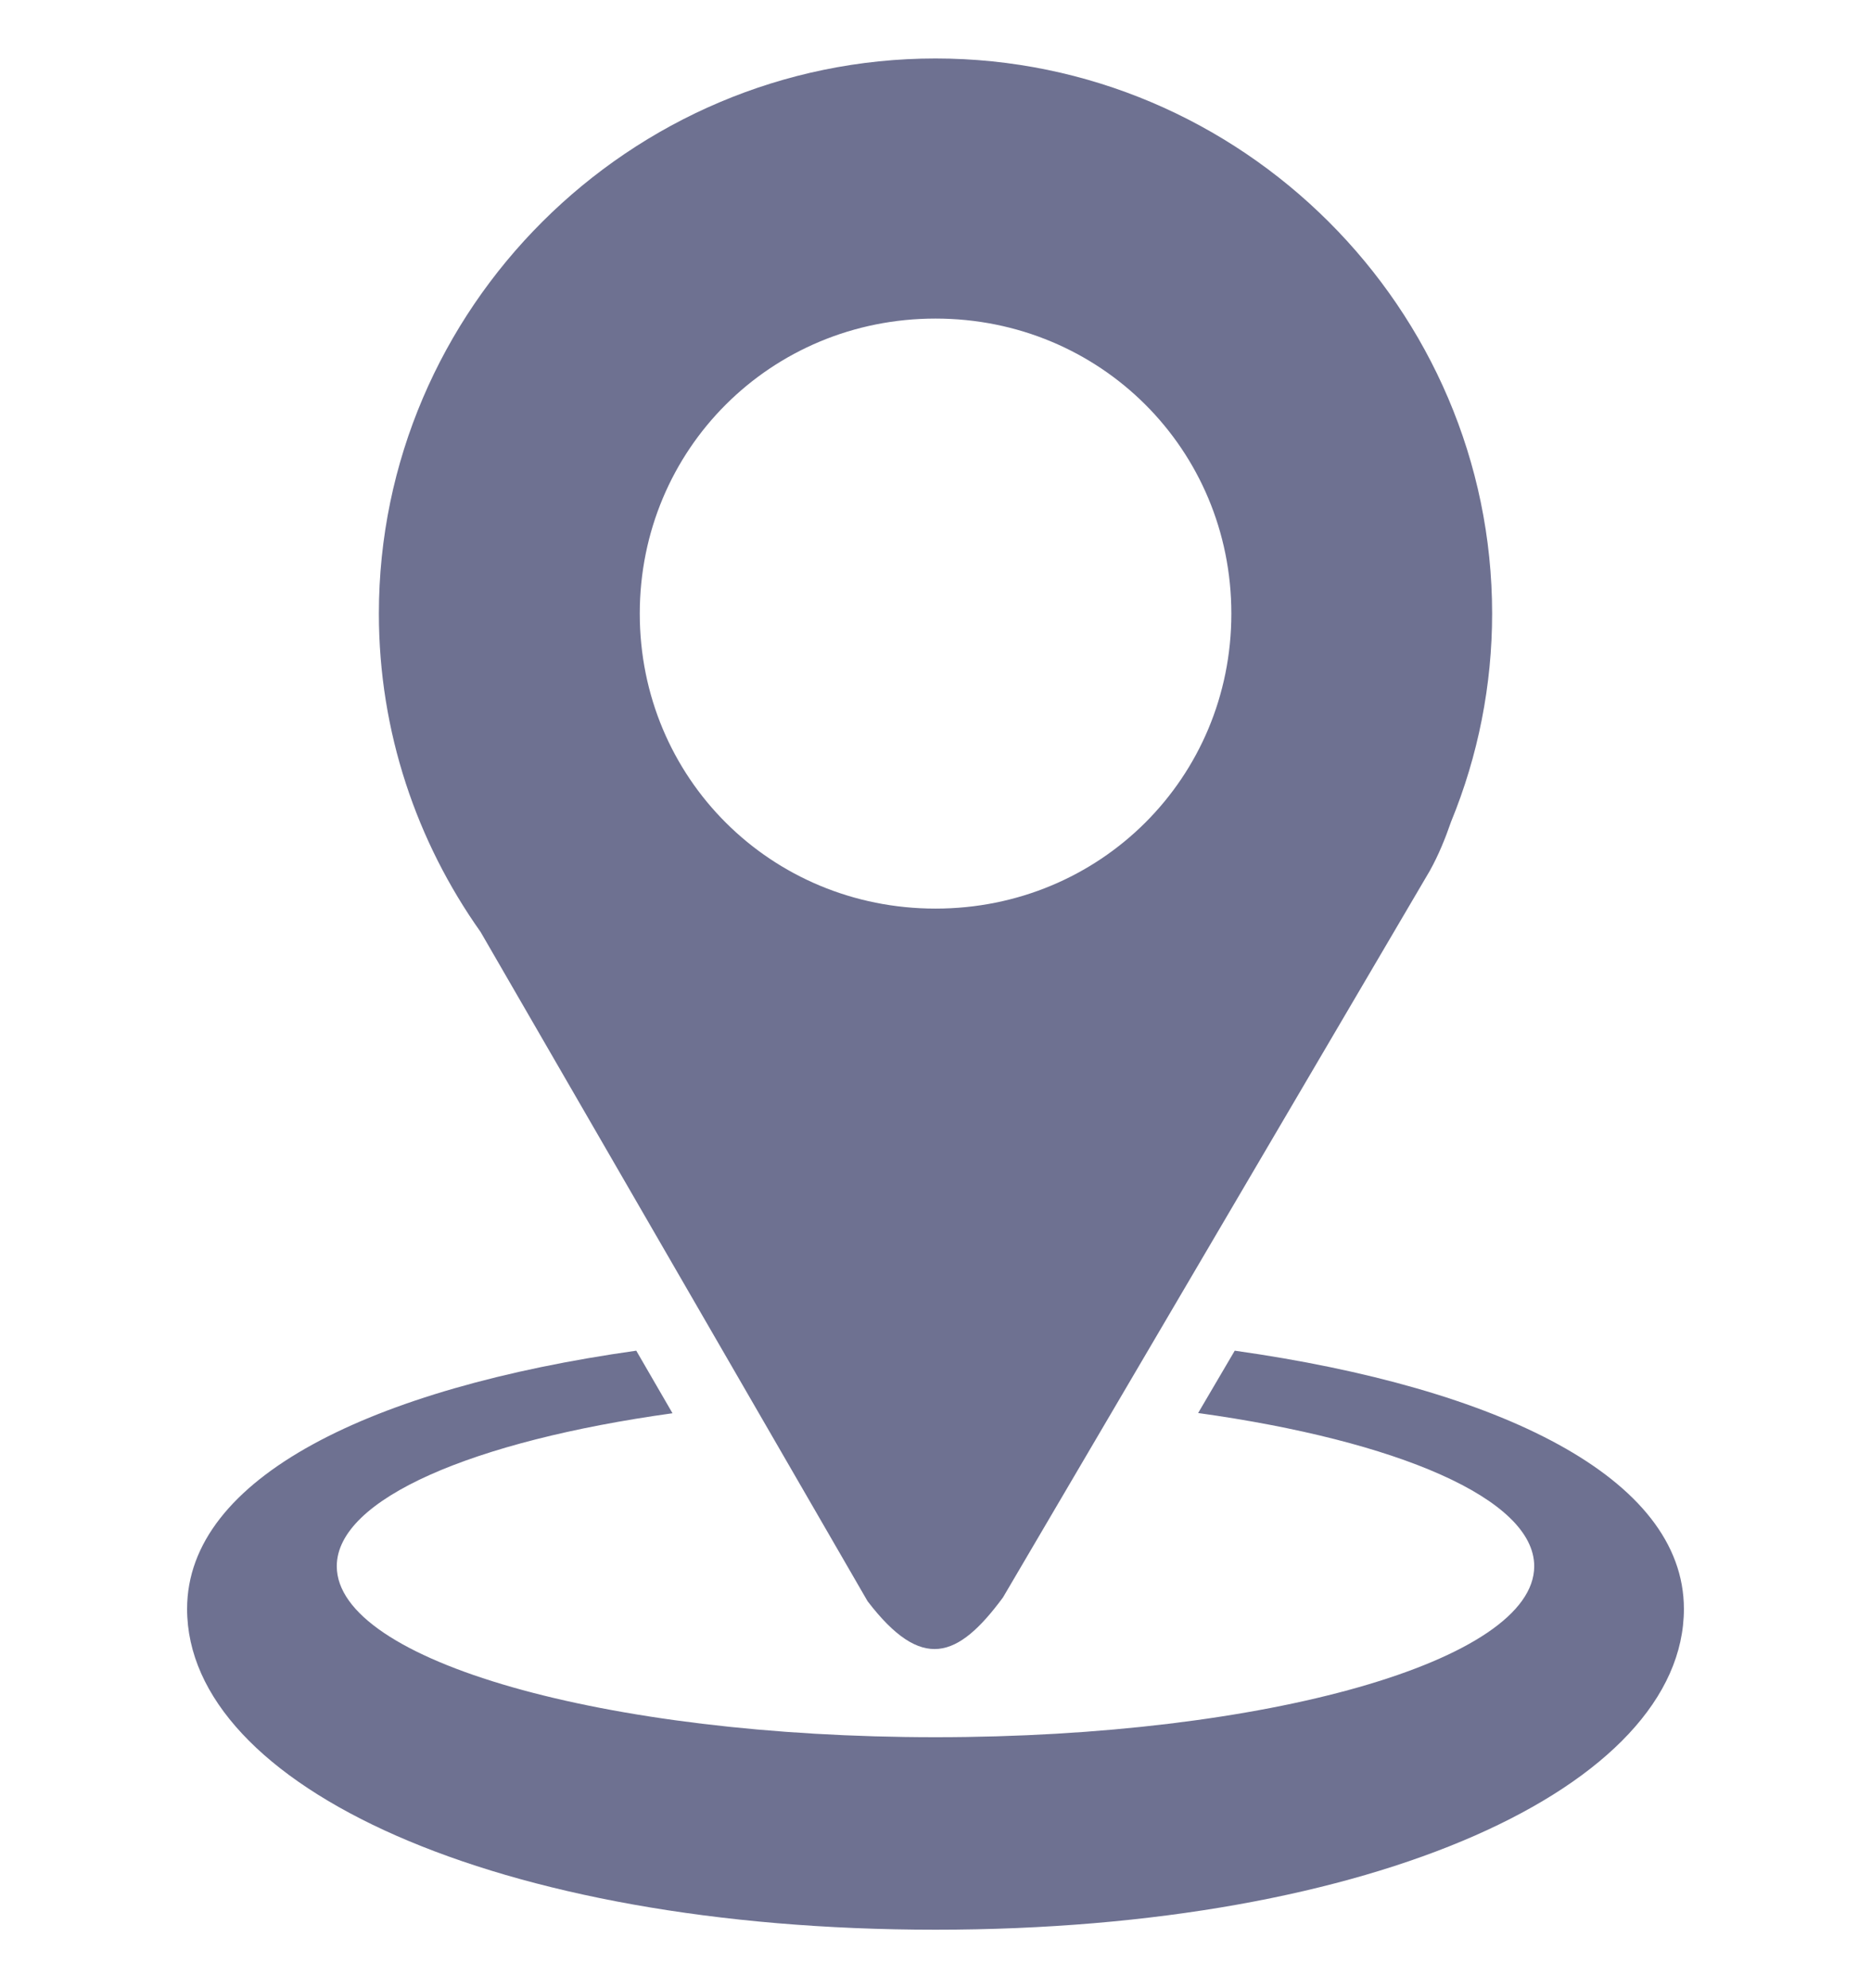 <svg width="16" height="17" viewBox="0 0 16 17" fill="none" xmlns="http://www.w3.org/2000/svg">
<g clip-path="url(#clip0_4586_3911)">
<path d="M8 0.5C5.384 0.5 3.24 2.638 3.24 5.247C3.24 6.257 3.563 7.197 4.11 7.969L7.419 13.691C7.883 14.297 8.191 14.182 8.577 13.659L12.227 7.446C12.301 7.313 12.359 7.171 12.409 7.026C12.641 6.461 12.76 5.857 12.76 5.247C12.76 2.638 10.617 0.5 8 0.5ZM8 2.724C9.409 2.724 10.53 3.842 10.53 5.247C10.53 6.651 9.409 7.769 8 7.769C6.592 7.769 5.471 6.652 5.471 5.247C5.471 3.842 6.592 2.724 8 2.724V2.724Z" fill="#6E7191"/>
<path d="M11.026 8.325L11.018 8.345C11.021 8.339 11.023 8.333 11.025 8.327L11.026 8.325ZM5.441 11.549C3.181 11.868 1.6 12.633 1.6 13.757C1.6 15.272 4.241 16.5 8 16.5C11.759 16.5 14.4 15.272 14.4 13.757C14.4 12.633 12.819 11.868 10.559 11.549L10.246 12.082C11.95 12.319 13.12 12.815 13.12 13.392C13.12 14.2 10.828 14.854 8 14.854C5.172 14.854 2.88 14.2 2.88 13.392C2.88 12.817 4.043 12.321 5.751 12.084C5.648 11.905 5.544 11.727 5.441 11.549H5.441Z" fill="#6E7191"/>
</g>
<defs>
<clipPath id="clip0_4586_3911">
<rect width="16" height="16" fill="white" transform="translate(0 0.5)"/>
</clipPath>
</defs>
</svg>
